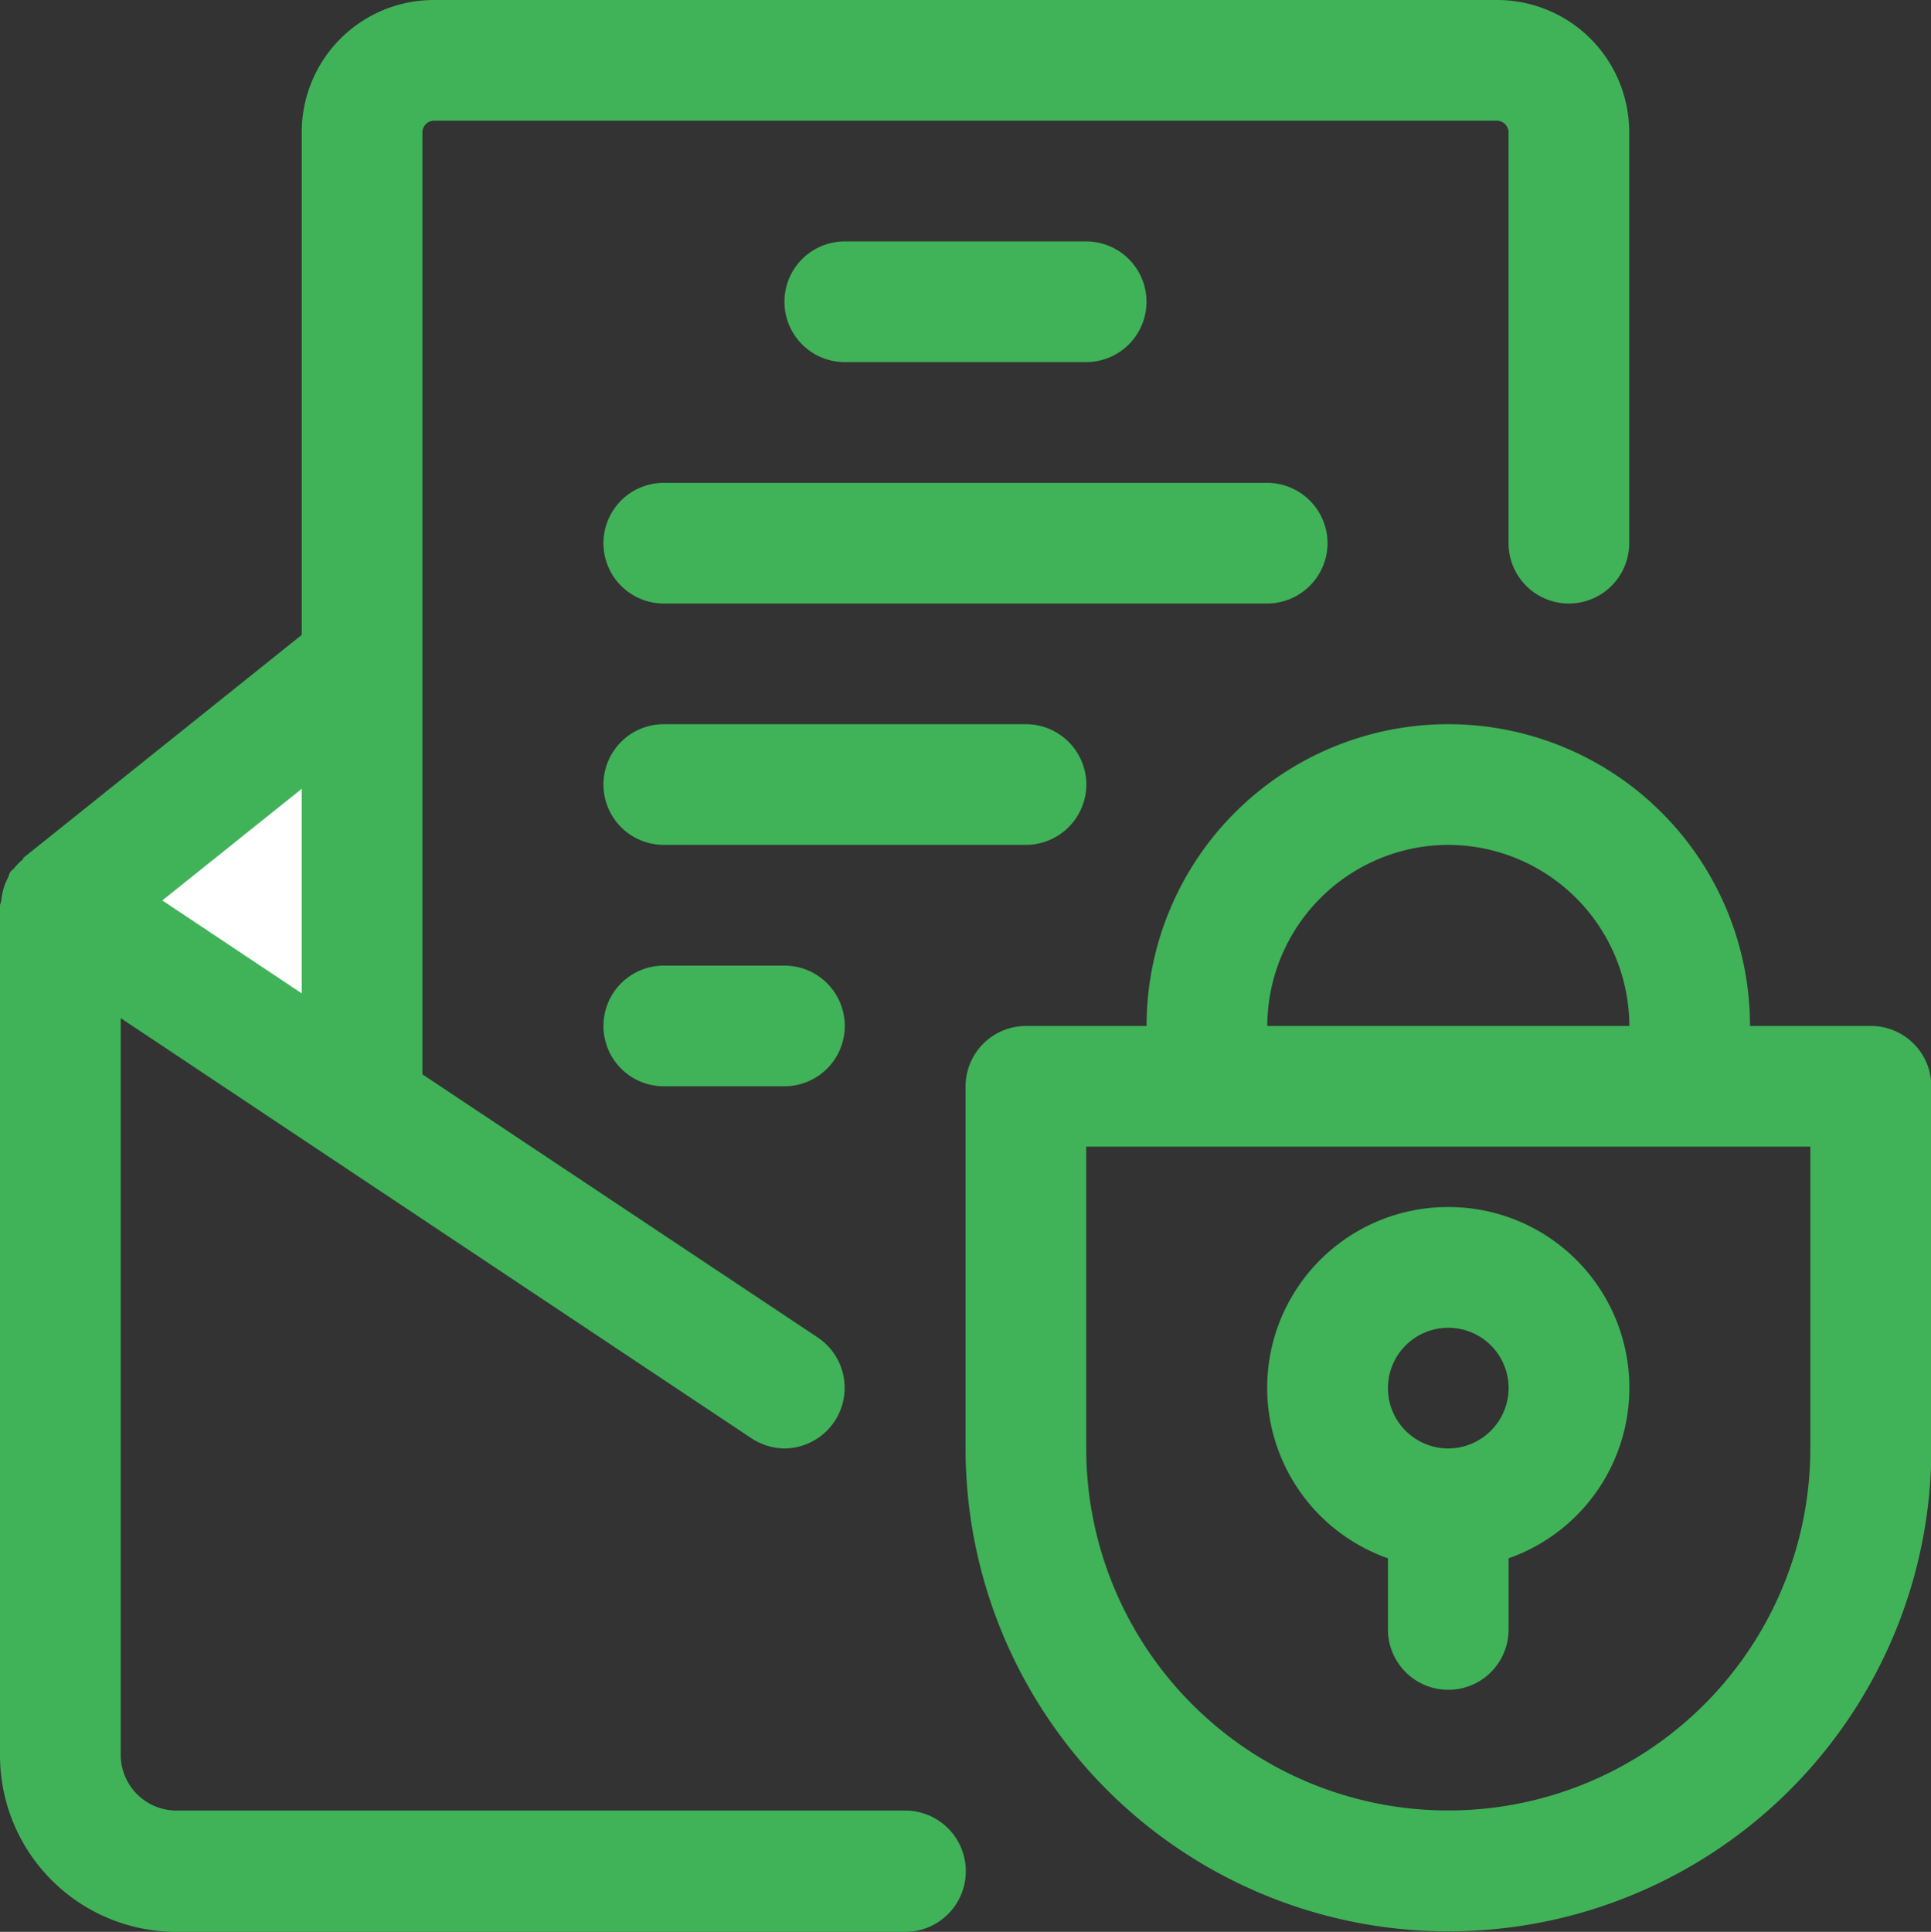 <svg id="Group_962" data-name="Group 962" xmlns="http://www.w3.org/2000/svg" width="29.99" height="30" viewBox="0 0 29.99 30">
  <rect x="0" y="0" width="29.99" height="30" fill="#333333" stroke="none"/>
  <path id="Path_718" data-name="Path 718" d="M178.78,11.42,175.5,14.7l3.786,2.727-.075-6.007Z" transform="translate(-174.094 -0.717)" fill="#fff"/>
  <g id="Group_523" data-name="Group 523" transform="translate(0)">
    <g id="Group_510" data-name="Group 510">
      <g id="Group_509" data-name="Group 509">
        <path id="Path_720" data-name="Path 720" d="M188.058,28.116H176.737a.866.866,0,0,1-.862-.862V15.811l9.794,6.523a.952.952,0,0,0,.515.159.941.941,0,0,0,.515-1.724l-6.139-4.086V2.052a.184.184,0,0,1,.178-.178h16.513a.184.184,0,0,1,.178.178V8.435a.937.937,0,1,0,1.874,0V2.052A2.052,2.052,0,0,0,197.252,0H180.738a2.052,2.052,0,0,0-2.052,2.052V9.859l-4.33,3.468.009.009-.009.009a.869.869,0,0,0-.131.131c-.019.028-.047.037-.066.066a.384.384,0,0,0-.028.075,1.014,1.014,0,0,0-.075.178,1.321,1.321,0,0,0-.037.187c0,.028-.019.056-.019.084v13.2A2.74,2.74,0,0,0,176.737,30h11.321a.942.942,0,0,0,0-1.884Zm-9.372-12.69-2.165-1.443,2.165-1.734Z" transform="translate(-174 0)" fill="#40b258"/>
      </g>
    </g>
    <g id="Group_512" data-name="Group 512" transform="translate(12.183 3.749)">
      <g id="Group_511" data-name="Group 511">
        <path id="Path_721" data-name="Path 721" d="M191.686,5.874a.937.937,0,0,0,0-1.874h-3.749a.937.937,0,0,0,0,1.874Z" transform="translate(-187 -4)" fill="#40b258"/>
      </g>
    </g>
    <g id="Group_514" data-name="Group 514" transform="translate(9.372 7.498)">
      <g id="Group_513" data-name="Group 513">
        <path id="Path_722" data-name="Path 722" d="M195.246,8.937A.94.94,0,0,0,194.309,8h-9.372a.937.937,0,0,0,0,1.874h9.372A.94.94,0,0,0,195.246,8.937Z" transform="translate(-184 -8)" fill="#40b258"/>
      </g>
    </g>
    <g id="Group_516" data-name="Group 516" transform="translate(9.372 11.246)">
      <g id="Group_515" data-name="Group 515">
        <path id="Path_723" data-name="Path 723" d="M191.5,12.937A.94.94,0,0,0,190.56,12h-5.623a.937.937,0,0,0,0,1.874h5.623A.94.94,0,0,0,191.5,12.937Z" transform="translate(-184 -12)" fill="#40b258"/>
      </g>
    </g>
    <g id="Group_518" data-name="Group 518" transform="translate(9.372 14.995)">
      <g id="Group_517" data-name="Group 517">
        <path id="Path_724" data-name="Path 724" d="M184.937,16a.937.937,0,0,0,0,1.874h1.874a.937.937,0,0,0,0-1.874Z" transform="translate(-184 -16)" fill="#40b258"/>
      </g>
    </g>
    <g id="Group_520" data-name="Group 520" transform="translate(19.681 18.744)">
      <g id="Group_519" data-name="Group 519">
        <path id="Path_725" data-name="Path 725" d="M197.812,20a2.807,2.807,0,0,0-.937,5.455V26.56a.937.937,0,1,0,1.874,0V25.455A2.807,2.807,0,0,0,197.812,20Zm0,3.749a.937.937,0,1,1,.937-.937A.94.94,0,0,1,197.812,23.749Z" transform="translate(-195 -20)" fill="#40b258"/>
      </g>
    </g>
    <g id="Group_522" data-name="Group 522" transform="translate(14.995 11.246)">
      <g id="Group_521" data-name="Group 521">
        <path id="Path_726" data-name="Path 726" d="M204.058,16.686h-1.874a4.686,4.686,0,1,0-9.372,0h-1.874a.94.94,0,0,0-.937.937v5.623a7.5,7.5,0,1,0,15,0V17.623A.94.94,0,0,0,204.058,16.686Zm-6.56-2.812a2.82,2.82,0,0,1,2.812,2.812h-5.623A2.82,2.82,0,0,1,197.5,13.874Zm5.623,9.372a5.623,5.623,0,1,1-11.246,0V18.56h11.246Z" transform="translate(-190 -12)" fill="#40b258"/>
      </g>
    </g>
  </g>
</svg>
